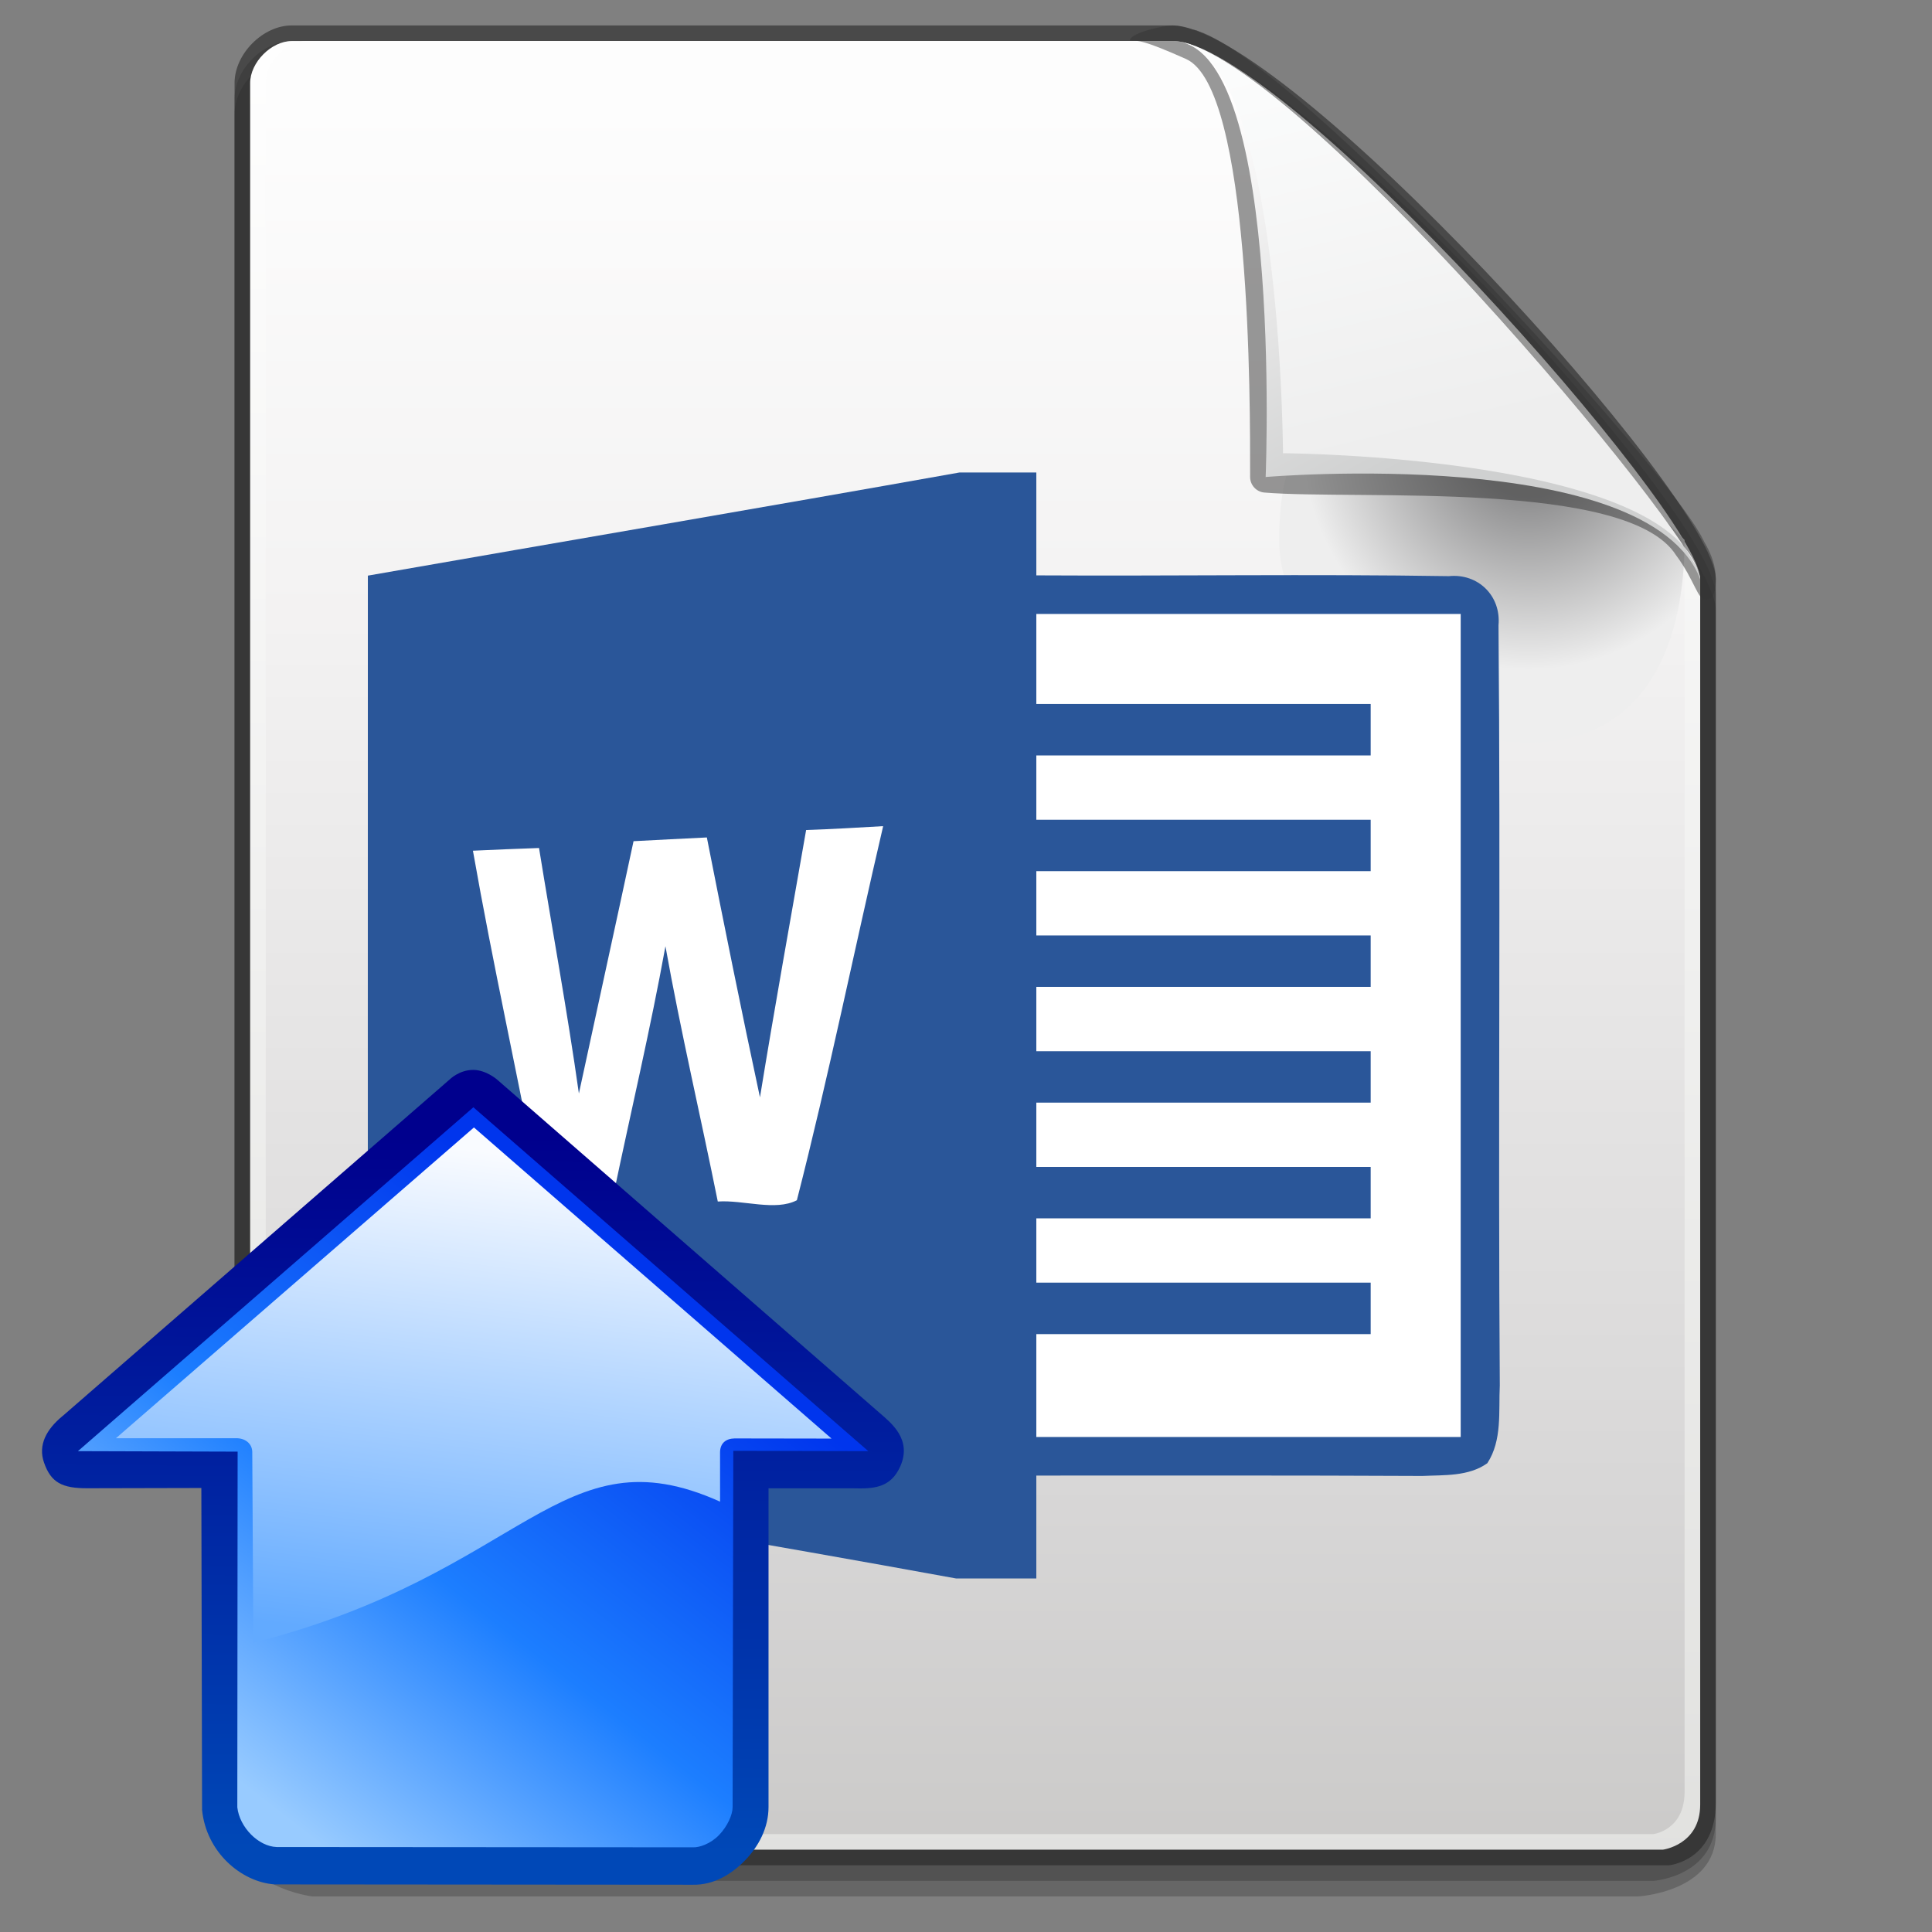 <svg xmlns="http://www.w3.org/2000/svg" xmlns:svg="http://www.w3.org/2000/svg" xmlns:xlink="http://www.w3.org/1999/xlink" id="svg2" width="128" height="128" version="1.1" viewBox="0 0 128 128"><rect x="0" y="0" width="128" height="128" fill="#808080" stroke="none"/><defs id="defs4"><linearGradient id="XMLID_8_" x1="74.5" x2="74.5" y1="5.048" y2="124.24" gradientUnits="userSpaceOnUse"><stop style="stop-color:#fff" id="stop4539" offset="0"/><stop style="stop-color:#e1e1df" id="stop4541" offset="1"/></linearGradient><linearGradient id="XMLID_9_" x1="74.5" x2="74.5" y1="11.081" y2="121.467" gradientUnits="userSpaceOnUse"><stop style="stop-color:#fdfdfd" id="stop4546" offset="0"/><stop style="stop-color:#f3f2f2" id="stop4548" offset=".298"/><stop style="stop-color:#d7d6d6" id="stop4550" offset=".817"/><stop style="stop-color:#cccbca" id="stop4552" offset="1"/></linearGradient><radialGradient id="XMLID_10_" cx="110" cy="32.869" r="15.596" gradientUnits="userSpaceOnUse"><stop style="stop-color:#8e8e8f" id="stop4557" offset=".213"/><stop style="stop-color:#eee" id="stop4559" offset=".927"/></radialGradient><linearGradient id="XMLID_11_" x1="92.023" x2="104.273" y1="9.947" y2="32.947" gradientUnits="userSpaceOnUse"><stop style="stop-color:#fffefe" id="stop4566" offset="0"/><stop style="stop-color:#cfd0d0" id="stop4568" offset="1"/></linearGradient><linearGradient id="XMLID_12_" x1="99.53" x2="105.905" y1="5.181" y2="31.931" gradientUnits="userSpaceOnUse"><stop style="stop-color:#fcfdfd" id="stop4573" offset="0"/><stop style="stop-color:#eee" id="stop4575" offset="1"/></linearGradient><linearGradient id="linearGradient3607"><stop style="stop-color:#f9fbff;stop-opacity:1" id="stop3609" offset="0"/><stop style="stop-color:#62aaff;stop-opacity:1" id="stop3611" offset="1"/></linearGradient><linearGradient id="linearGradient3596"><stop style="stop-color:#0035ed;stop-opacity:1" id="stop3598" offset="0"/><stop style="stop-color:#1c7eff;stop-opacity:1" id="stop3615" offset=".554"/><stop style="stop-color:#98cbff;stop-opacity:1" id="stop3600" offset="1"/></linearGradient><linearGradient id="linearGradient3585"><stop style="stop-color:#00008d;stop-opacity:1" id="stop3587" offset="0"/><stop style="stop-color:#0048b7;stop-opacity:1" id="stop3589" offset="1"/></linearGradient><linearGradient id="linearGradient3628" x1="2891.426" x2="2758.474" y1="317.797" y2="1350.958" gradientTransform="matrix(0.031,0,0,0.031,-59.972,66.472)" gradientUnits="userSpaceOnUse" xlink:href="#linearGradient3607"/><linearGradient id="linearGradient3630" x1="2758.475" x2="2745.763" y1="288.136" y2="1792.373" gradientTransform="matrix(0.031,0,0,0.031,-59.972,66.472)" gradientUnits="userSpaceOnUse" xlink:href="#linearGradient3585"/><linearGradient id="linearGradient3632" x1="3275.424" x2="2453.39" y1="627.119" y2="1682.203" gradientTransform="matrix(0.031,0,0,0.031,-59.972,66.472)" gradientUnits="userSpaceOnUse" xlink:href="#linearGradient3596"/><linearGradient id="linearGradient7704"><stop style="stop-color:#fff;stop-opacity:1" id="stop7706" offset="0"/><stop style="stop-color:#d8d8d8;stop-opacity:1" id="stop7708" offset="1"/></linearGradient><linearGradient id="linearGradient7696"><stop style="stop-color:#7496e9;stop-opacity:1" id="stop7698" offset="0"/><stop style="stop-color:#003177;stop-opacity:1" id="stop7700" offset="1"/></linearGradient><linearGradient id="linearGradient7722"><stop id="stop7724" offset="0" style="stop-color:#96afee;stop-opacity:1"/><stop id="stop7726" offset="1" style="stop-color:#0042a1;stop-opacity:1"/></linearGradient></defs><g id="layer1" transform="translate(0,-924.362)"><g id="g5149" transform="matrix(1.033,0,0,1.033,-12.351,919.849)"><path style="opacity:.2" id="path4532" d="M 30.666,7 C 28.816,7 27,8.83 27,10.694 c 0,106.39 0,106.39 0,109.807 0,3.917 4,4.499 4,4.499 l 87,0 c 0,0 4,-0.268 4,-4.018 0,-3.75 0,-78.479 0,-78.479 C 122,37.306 94.325,7 87.135,7 L 30.666,7 Z"/><path style="opacity:.2" id="path4534" d="M 30.666,8 C 28.816,8 27,9.83 27,11.694 c 0,106.39 0,106.39 0,109.807 0,3.917 5,4.499 5,4.499 l 85,0 c 0,0 5,-0.268 5,-4.018 0,-3.75 0,-78.479 0,-78.479 C 122,38.306 94.325,8 87.135,8 L 30.666,8 Z"/><path style="opacity:.6;fill:#262626" id="path4536" d="M 30.666,6 C 28.816,6 27,7.83 27,9.694 c 0,106.39 0,106.39 0,109.807 0,3.917 3,4.499 3,4.499 l 89,0 c 0,0 3,-0.268 3,-4.018 0,-3.75 0,-78.479 0,-78.479 C 122,36.306 94.325,6 87.135,6 L 30.666,6 Z"/><path style="fill:url(#XMLID_8_)" id="path4543" d="m 121,120.113 c 0,2.584 -2.398,2.887 -2.398,2.887 l -88.104,0 C 30.498,123 28,122.525 28,119.917 28,100.1 28,10.861 28,9.694 28,8.374 29.359,7 30.666,7 31.66,7 79.135,7 87.135,7 94.167,7 121,37.326 121,41.504 c 0,4.619 0,63.145 0,78.609 z"/><path style="fill:url(#XMLID_9_)" id="path4554" d="m 120,119.282 c 0,2.481 -2,2.718 -2,2.718 l -87,0 c 0,0 -2,-0.163 -2,-2.249 C 29,101.736 29,10.877 29,9.694 29,8.374 30.317,7 31.583,7 32.547,7 79.442,7 87.193,7 94.006,7 120,37.326 120,41.504 c 0,4.63 0,62.674 0,77.778 z"/><path style="fill:url(#XMLID_10_)" id="path4561" d="m 120,39 c 0,7.18 -2.82,13 -10,13 -7.18,0 -16,-5.82 -16,-13 0,-7.18 2.82,-9 10,-9 7.18,0 11,4 16,9 z"/><path style="opacity:.5;fill:#343434" id="path4563" d="m 84.415,6.963 c 0.547,0 0.947,0.002 3.616,1.193 4.182,1.891 4.103,22.225 4.103,26.673 l -0.001,0.128 c 0,0.521 0.399,0.959 0.918,1.002 5.973,0.496 23.318,-0.848 26.406,4.026 1.199,1.608 1.365,2.858 1.918,2.858 0.553,0 0.625,-0.786 0.625,-1.339 0,-0.797 -0.257,-1.574 -0.766,-2.428 -0.004,-0.009 -0.002,-0.018 -0.006,-0.026 -0.014,-0.028 -0.038,-0.065 -0.053,-0.094 l 0,-0.001 C 118.87,34.256 95.385,8.574 88.821,6.365 88.815,6.363 88.814,6.357 88.809,6.355 88.802,6.352 88.794,6.353 88.788,6.351 88.767,6.343 88.739,6.328 88.718,6.32 88.624,6.291 88.531,6.279 88.439,6.277 88.01,6.133 87.578,6 87.135,6 86.627,6 84.473,6.457 84.415,6.963 Z"/><path style="fill:url(#XMLID_11_)" id="path4570" d="M 121,41.504 C 117.625,32.875 93.133,34.962 93.133,34.962 93.003,37.629 94.632,7 87.135,7 94.168,7 121,38.814 121,41.504 Z"/><path style="fill:url(#XMLID_12_)" id="path4577" d="M 121,41.504 C 119.5,33.563 94.25,33.438 94.25,33.438 94.225,36.104 94.524,7 87.135,7 94.168,7 121,38.814 121,41.504 Z"/></g><g id="word" transform="matrix(0.852,0,0,0.852,6.463,955.666)"><path style="fill:#2a5699" id="path7021" d="M 67.02,0 73,0 c 0,2.67 0,5.33 0,8 10.7,0.06 21.39,-0.11 32.08,0.06 2.28,-0.23 4.07,1.54 3.86,3.82 0.17,19.7 -0.04,39.41 0.1,59.11 -0.1,2.02 0.2,4.26 -0.97,6.05 -1.46,1.04 -3.35,0.91 -5.05,0.99 C 93.01,77.98 83.01,78 73,78 c 0,2.67 0,5.33 0,8 l -6.25,0 C 51.53,83.22 36.27,80.67 21.02,78 21.01,54.67 21.02,31.34 21.02,8.02 36.35,5.34 51.69,2.73 67.02,0 Z"/><path style="fill:#fff" id="path7023" d="m 73,11 c 11,0 22,0 33,0 0,21.33 0,42.67 0,64 -11,0 -22,0 -33,0 0,-2.67 0,-5.33 0,-8 8.67,0 17.33,0 26,0 0,-1.33 0,-2.67 0,-4 -8.67,0 -17.33,0 -26,0 0,-1.67 0,-3.33 0,-5 8.67,0 17.33,0 26,0 0,-1.33 0,-2.67 0,-4 -8.67,0 -17.33,0 -26,0 0,-1.67 0,-3.33 0,-5 8.67,0 17.33,0 26,0 0,-1.33 0,-2.67 0,-4 -8.67,0 -17.33,0 -26,0 0,-1.67 0,-3.33 0,-5 8.67,0 17.33,0 26,0 0,-1.33 0,-2.67 0,-4 -8.67,0 -17.33,0 -26,0 0,-1.67 0,-3.33 0,-5 8.67,0 17.33,0 26,0 0,-1.33 0,-2.67 0,-4 -8.67,0 -17.33,0 -26,0 0,-1.67 0,-3.33 0,-5 8.67,0 17.33,0 26,0 0,-1.33 0,-2.67 0,-4 -8.67,0 -17.33,0 -26,0 0,-2.33 0,-4.67 0,-7 z"/><path style="fill:#fff" id="path7025" d="m 41.68,28.67 c 1.9,-0.11 3.8,-0.19 5.7,-0.29 1.33,6.75 2.69,13.49 4.13,20.21 1.13,-6.94 2.38,-13.86 3.59,-20.79 2,-0.07 4,-0.18 5.99,-0.3 -2.26,9.69 -4.24,19.46 -6.71,29.09 -1.67,0.87 -4.17,-0.04 -6.15,0.1 -1.33,-6.62 -2.88,-13.2 -4.07,-19.85 -1.17,6.46 -2.69,12.86 -4.03,19.28 -1.92,-0.1 -3.85,-0.22 -5.78,-0.35 -1.66,-8.8 -3.61,-17.54 -5.16,-26.36 1.71,-0.08 3.43,-0.15 5.14,-0.21 1.03,6.37 2.2,12.71 3.1,19.09 1.41,-6.54 2.85,-13.08 4.25,-19.62 z"/></g><g id="g4150" transform="matrix(1.016,0,0,1.016,0.881,922.94)"><path id="rect3593" d="M 3.135,96.608 30.107,72.614 56.879,96.542 48.512,97.922 47.251,122.458 14.28,122.59 13.08,97.999 3.135,96.608 Z" style="fill:url(#linearGradient3632);fill-opacity:1;fill-rule:nonzero;stroke:none"/><path id="rect2818" d="m 30.001,71.168 c -0.936,-0.006 -1.563,0.638 -1.563,0.638 L 3.24,93.717 c -0.001,0 -0.003,0 -0.004,0 l -0.019,0.017 c -1.064,0.874 -1.611,1.898 -1.215,3.036 0.454,1.304 1.169,1.686 2.854,1.678 l 0.005,0 0.005,0 7.397,-0.017 0.047,20.991 c 0.273,2.767 2.56,4.703 4.728,4.858 l 27.285,0.022 0,0 c 1.339,0.025 2.499,-0.67 3.387,-1.582 0.893,-0.918 1.537,-2.126 1.538,-3.483 l 4.35e-4,-20.785 5.509,0 c 1.314,0.033 2.457,0 3.09,-1.449 0.762,-1.742 -0.599,-2.812 -1.34,-3.454 0,0 -24.978,-21.767 -24.978,-21.767 0,0 -0.708,-0.61 -1.529,-0.615 z m 0.003,2.438 c 0,0 25.749,22.421 25.749,22.421 l -8.802,-0.02 -0.045,23.232 0,0 0,0 c 0,0.501 -0.341,1.263 -0.893,1.831 -0.552,0.568 -1.272,0.803 -1.664,0.792 l -27.173,-0.019 c -1.192,-0.036 -2.424,-1.289 -2.568,-2.59 l 0.02,-23.193 c 0,0 -10.414,-0.032 -10.414,-0.032 0,0 25.788,-22.424 25.788,-22.424 l -3.2e-5,0 z" style="color:#000;font-style:normal;font-variant:normal;font-weight:400;font-stretch:normal;font-size:medium;line-height:normal;font-family:'Bitstream Vera Sans';-inkscape-font-specification:'Bitstream Vera Sans';text-indent:0;text-align:start;text-decoration:none;text-decoration-line:none;letter-spacing:normal;word-spacing:normal;text-transform:none;direction:ltr;block-progression:tb;writing-mode:lr-tb;text-anchor:start;display:inline;overflow:visible;visibility:visible;fill:url(#linearGradient3630);fill-opacity:1;stroke:none;stroke-width:76;marker:none;enable-background:accumulate"/><path id="rect3604" d="m 6.691,95.187 23.348,-20.267 23.318,20.289 -6.33,-0.01 c -0.558,0.012 -0.936,0.311 -0.94,0.907 l 0.002,3.215 C 35.644,94.625 33.377,104.02 15.654,108.521 l -0.071,-12.42 c 0.006,-0.512 -0.393,-0.886 -0.97,-0.915 l -7.922,0 z" style="fill:url(#linearGradient3628);fill-opacity:1;fill-rule:nonzero;stroke:none"/></g></g></svg>
